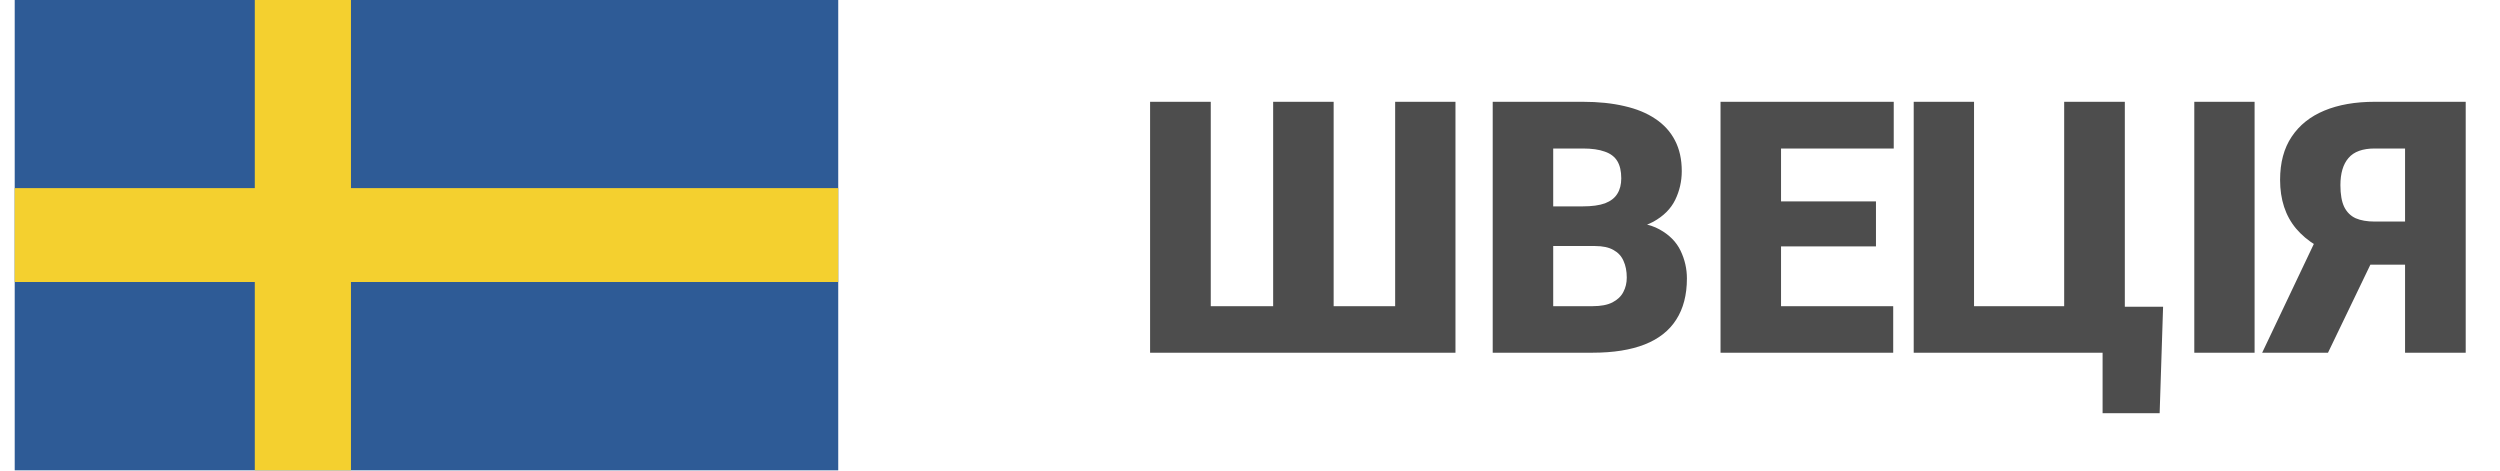 <svg width="85" height="16" viewBox="0 0 85 16" fill="none" xmlns="http://www.w3.org/2000/svg">
<path fill-rule="evenodd" clip-rule="evenodd" d="M0.5 15.992H28.5V-0.008H0.5V15.992Z" fill="#2E5B96"/>
<path fill-rule="evenodd" clip-rule="evenodd" d="M8.663 15.992H11.933V-0.008H8.663V15.992Z" fill="#F4D02F"/>
<path fill-rule="evenodd" clip-rule="evenodd" d="M0.5 9.588H28.5V6.396H0.5V9.588Z" fill="#F4D02F"/>
<path d="M39.103 3.461H41.166V10.41H43.287V3.461H45.344V10.41H47.435V3.461H49.486V11.992H39.103V3.461ZM54.232 8.365H52.035L52.023 7.017H53.805C54.125 7.017 54.381 6.982 54.572 6.912C54.764 6.838 54.902 6.73 54.988 6.59C55.078 6.449 55.123 6.273 55.123 6.062C55.123 5.82 55.078 5.625 54.988 5.476C54.898 5.328 54.756 5.22 54.56 5.154C54.369 5.084 54.121 5.049 53.816 5.049H52.809V11.992H50.752V3.461H53.816C54.344 3.461 54.815 3.51 55.228 3.607C55.643 3.701 55.994 3.845 56.283 4.041C56.576 4.236 56.799 4.482 56.951 4.779C57.103 5.072 57.18 5.418 57.18 5.816C57.18 6.164 57.105 6.49 56.957 6.795C56.809 7.099 56.56 7.347 56.213 7.539C55.869 7.726 55.398 7.824 54.801 7.832L54.232 8.365ZM54.15 11.992H51.537L52.24 10.41H54.15C54.432 10.41 54.656 10.367 54.824 10.281C54.996 10.191 55.119 10.074 55.193 9.929C55.272 9.781 55.31 9.617 55.31 9.437C55.31 9.219 55.273 9.029 55.199 8.869C55.129 8.709 55.016 8.586 54.859 8.5C54.703 8.41 54.494 8.365 54.232 8.365H52.504L52.516 7.017H54.584L55.065 7.556C55.635 7.533 56.086 7.613 56.418 7.797C56.754 7.98 56.994 8.222 57.139 8.523C57.283 8.824 57.355 9.138 57.355 9.467C57.355 10.025 57.234 10.492 56.992 10.867C56.754 11.242 56.397 11.523 55.92 11.711C55.443 11.898 54.853 11.992 54.15 11.992ZM64.369 10.41V11.992H59.822V10.41H64.369ZM60.555 3.461V11.992H58.498V3.461H60.555ZM63.783 6.847V8.377H59.822V6.847H63.783ZM64.387 3.461V5.049H59.822V3.461H64.387ZM73.545 10.428L73.428 14.049H71.488V11.992H70.856V10.428H73.545ZM65.066 11.992V3.461H67.117V10.41H70.182V3.461H72.244V11.992H65.066ZM76.656 3.461V11.992H74.606V3.461H76.656ZM82.545 8.998H80.266L79.656 8.746C78.961 8.527 78.432 8.203 78.068 7.773C77.705 7.34 77.523 6.787 77.523 6.115C77.523 5.529 77.654 5.041 77.916 4.65C78.178 4.256 78.549 3.959 79.029 3.76C79.51 3.56 80.08 3.461 80.74 3.461H83.834V11.992H81.772V5.049H80.74C80.33 5.049 80.033 5.156 79.85 5.371C79.666 5.582 79.574 5.89 79.574 6.297C79.574 6.609 79.617 6.855 79.703 7.035C79.793 7.215 79.924 7.344 80.096 7.422C80.268 7.496 80.482 7.533 80.74 7.533H82.533L82.545 8.998ZM80.963 8.23L79.152 11.992H76.914L78.701 8.23H80.963Z" fill="#4D4D4D"/>
</svg>
